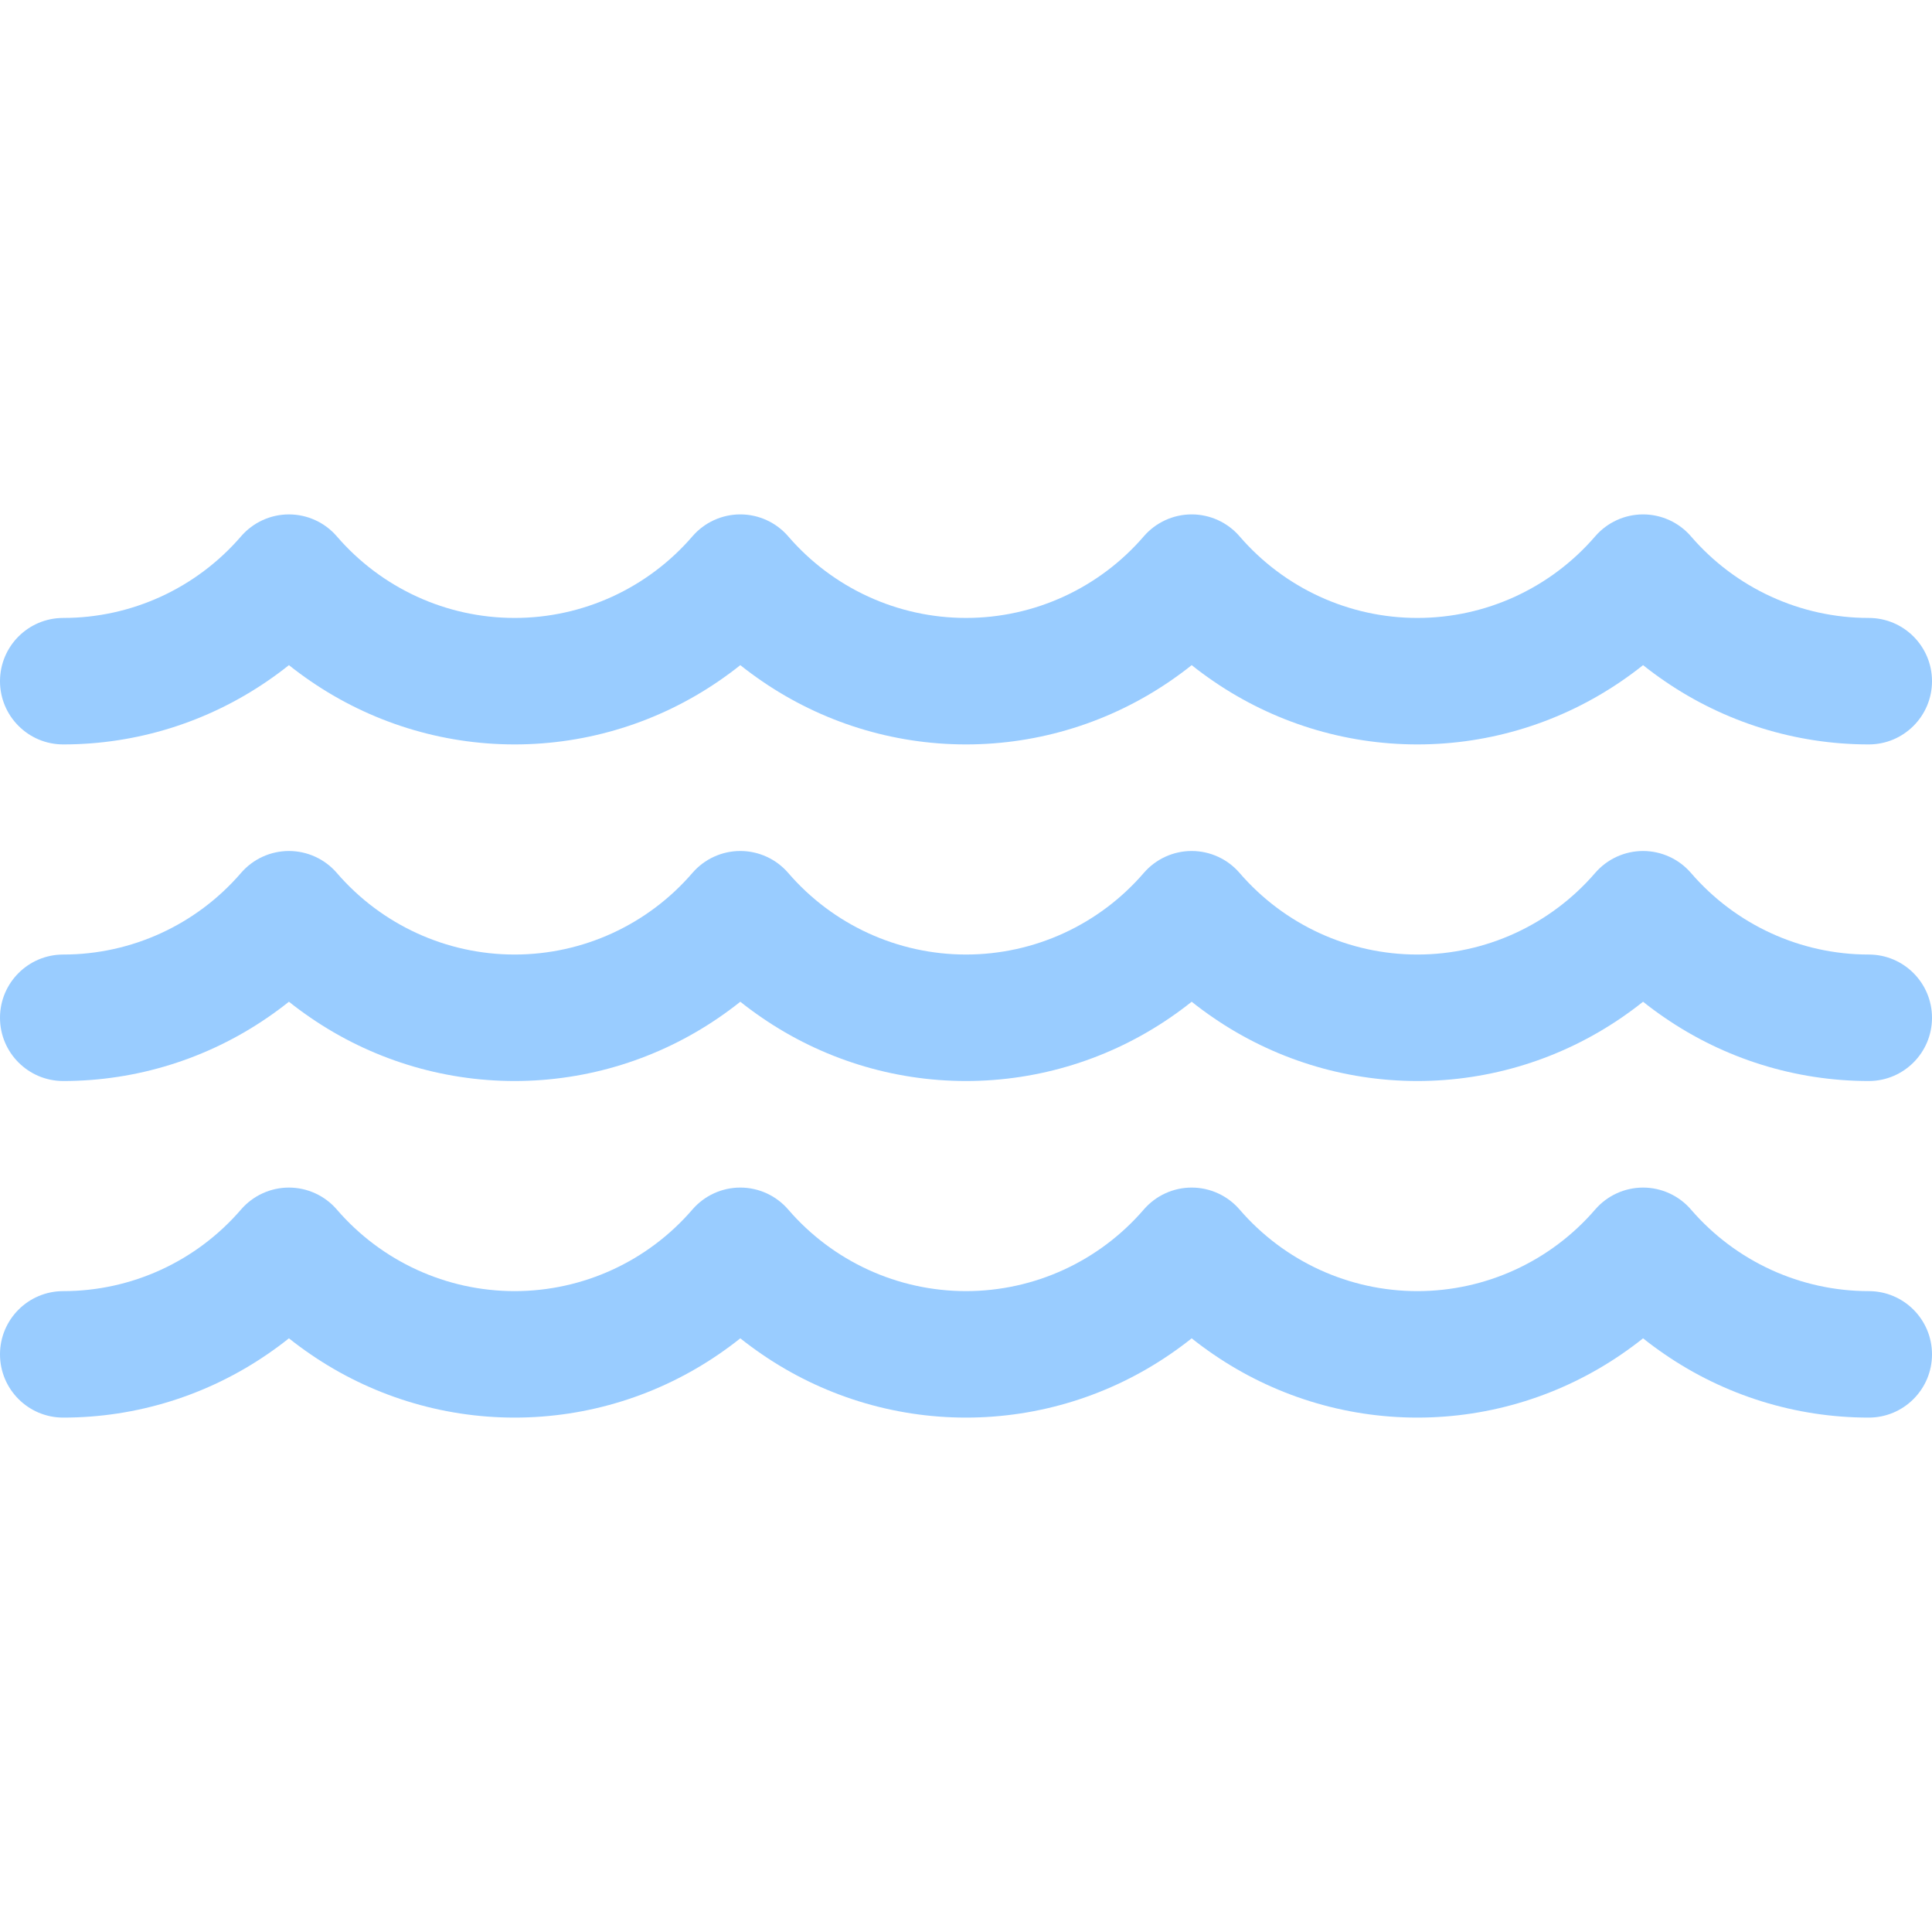 <?xml version="1.0" encoding="iso-8859-1"?>
<!-- Generator: Adobe Illustrator 19.0.0, SVG Export Plug-In . SVG Version: 6.00 Build 0)  -->
<svg xmlns="http://www.w3.org/2000/svg" xmlns:xlink="http://www.w3.org/1999/xlink" 
   version="1.1" id="Layer_1" x="0px" y="0px" 
   viewBox="0 0 274.964 274.964" 
   style="enable-background:new 0 0 274.964 274.964;" 
   xml:space="preserve" width="512px" height="512px">
<g>
	<g>
		<g>
			<path d="M265.963,183.754c-9.717,0-18.94-4.233-25.305-11.614c-1.709-1.982-4.198-3.123-6.816-3.123s-5.106,1.14-6.816,3.123     c-6.363,7.38-15.586,11.613-25.304,11.613s-18.94-4.233-25.305-11.614c-1.709-1.982-4.198-3.123-6.816-3.123     c-2.618,0-5.106,1.14-6.816,3.123c-6.363,7.38-15.586,11.613-25.304,11.613c-9.718,0-18.94-4.233-25.304-11.613     c-1.71-1.983-4.198-3.123-6.816-3.123c-2.618,0-5.106,1.14-6.816,3.123c-6.364,7.381-15.587,11.614-25.305,11.614     c-9.718,0-18.94-4.233-25.304-11.613c-1.71-1.983-4.198-3.123-6.816-3.123c-2.618,0-5.106,1.14-6.816,3.123     C27.94,179.522,18.717,183.754,9,183.754c-4.971,0-9,4.029-9,9s4.029,9,9,9c10.469,0,20.558-3.195,29.029-9     c1.055-0.723,2.09-1.48,3.092-2.283c1.002,0.803,2.037,1.56,3.092,2.283c8.47,5.805,18.56,9,29.028,9     c10.468,0,20.558-3.195,29.029-9c1.055-0.723,2.09-1.48,3.092-2.283c1.002,0.803,2.037,1.56,3.092,2.283     c8.47,5.805,18.56,9,29.028,9s20.558-3.195,29.028-9c1.055-0.723,2.089-1.48,3.092-2.283c1.002,0.803,2.037,1.56,3.092,2.283     c8.47,5.805,18.56,9,29.029,9c10.469,0,20.558-3.195,29.028-9c1.055-0.723,2.089-1.48,3.092-2.283     c1.002,0.803,2.037,1.56,3.092,2.283c8.47,5.805,18.56,9,29.029,9c4.971,0,9-4.029,9-9S270.934,183.754,265.963,183.754z" fill="#99ccff"/>
			<path d="M265.963,135.851c-9.717,0-18.94-4.233-25.305-11.614c-1.709-1.982-4.198-3.123-6.816-3.123s-5.106,1.14-6.816,3.123     c-6.363,7.38-15.586,11.613-25.304,11.613s-18.94-4.233-25.305-11.614c-1.709-1.982-4.198-3.123-6.816-3.123     c-2.618,0-5.106,1.14-6.816,3.123c-6.363,7.38-15.586,11.613-25.304,11.613c-9.718,0-18.94-4.233-25.304-11.613     c-1.71-1.983-4.198-3.123-6.816-3.123c-2.618,0-5.106,1.14-6.816,3.123c-6.364,7.381-15.587,11.614-25.305,11.614     c-9.718,0-18.94-4.233-25.304-11.613c-1.71-1.983-4.198-3.123-6.816-3.123c-2.618,0-5.106,1.14-6.816,3.123     C27.94,131.618,18.717,135.851,9,135.851c-4.971,0-9,4.029-9,9c0,4.971,4.029,9,9,9c10.469,0,20.558-3.195,29.029-9     c1.055-0.723,2.089-1.48,3.092-2.283c1.002,0.803,2.037,1.56,3.092,2.283c8.47,5.805,18.56,9,29.028,9     c10.468,0,20.558-3.195,29.029-9c1.055-0.723,2.089-1.48,3.092-2.283c1.002,0.803,2.037,1.56,3.092,2.283     c8.47,5.805,18.56,9,29.028,9s20.558-3.195,29.028-9c1.055-0.723,2.089-1.48,3.092-2.283c1.002,0.803,2.037,1.56,3.092,2.283     c8.471,5.805,18.56,9,29.029,9c10.469,0,20.558-3.195,29.028-9c1.055-0.723,2.089-1.48,3.092-2.283     c1.002,0.803,2.037,1.56,3.092,2.283c8.471,5.805,18.56,9,29.029,9c4.971,0,9-4.029,9-9     C274.964,139.881,270.934,135.851,265.963,135.851z" fill="#99ccff"/>
			<path d="M9,105.947c10.469,0,20.558-3.195,29.029-9c1.055-0.723,2.089-1.48,3.092-2.283c1.002,0.803,2.037,1.56,3.092,2.283     c8.47,5.805,18.56,9,29.028,9c10.468,0,20.558-3.195,29.029-9c1.055-0.723,2.089-1.48,3.092-2.283     c1.002,0.803,2.037,1.56,3.092,2.283c8.47,5.805,18.56,9,29.028,9s20.558-3.195,29.028-9c1.055-0.723,2.089-1.48,3.092-2.283     c1.002,0.803,2.037,1.56,3.092,2.283c8.471,5.805,18.56,9,29.029,9c10.469,0,20.558-3.195,29.028-9     c1.055-0.723,2.089-1.48,3.092-2.283c1.002,0.803,2.037,1.56,3.092,2.283c8.471,5.805,18.56,9,29.029,9c4.971,0,9-4.029,9-9     s-4.029-9-9-9c-9.717,0-18.94-4.233-25.305-11.614c-1.709-1.982-4.198-3.123-6.816-3.123s-5.106,1.14-6.816,3.123     c-6.363,7.38-15.586,11.613-25.304,11.613s-18.94-4.233-25.305-11.614c-1.709-1.982-4.198-3.123-6.816-3.123     c-2.618,0-5.106,1.14-6.816,3.123c-6.363,7.38-15.586,11.613-25.304,11.613c-9.718,0-18.94-4.233-25.304-11.613     c-1.71-1.983-4.198-3.123-6.816-3.123c-2.618,0-5.106,1.14-6.816,3.123c-6.364,7.381-15.587,11.614-25.305,11.614     c-9.718,0-18.941-4.232-25.304-11.612c-1.71-1.983-4.198-3.123-6.816-3.123c-2.618,0-5.106,1.14-6.816,3.123     C27.94,83.715,18.717,87.947,9,87.947c-4.971,0-9,4.029-9,9S4.029,105.947,9,105.947z" fill="#99ccff"/>
		</g>
	</g>
</g>
</svg>
